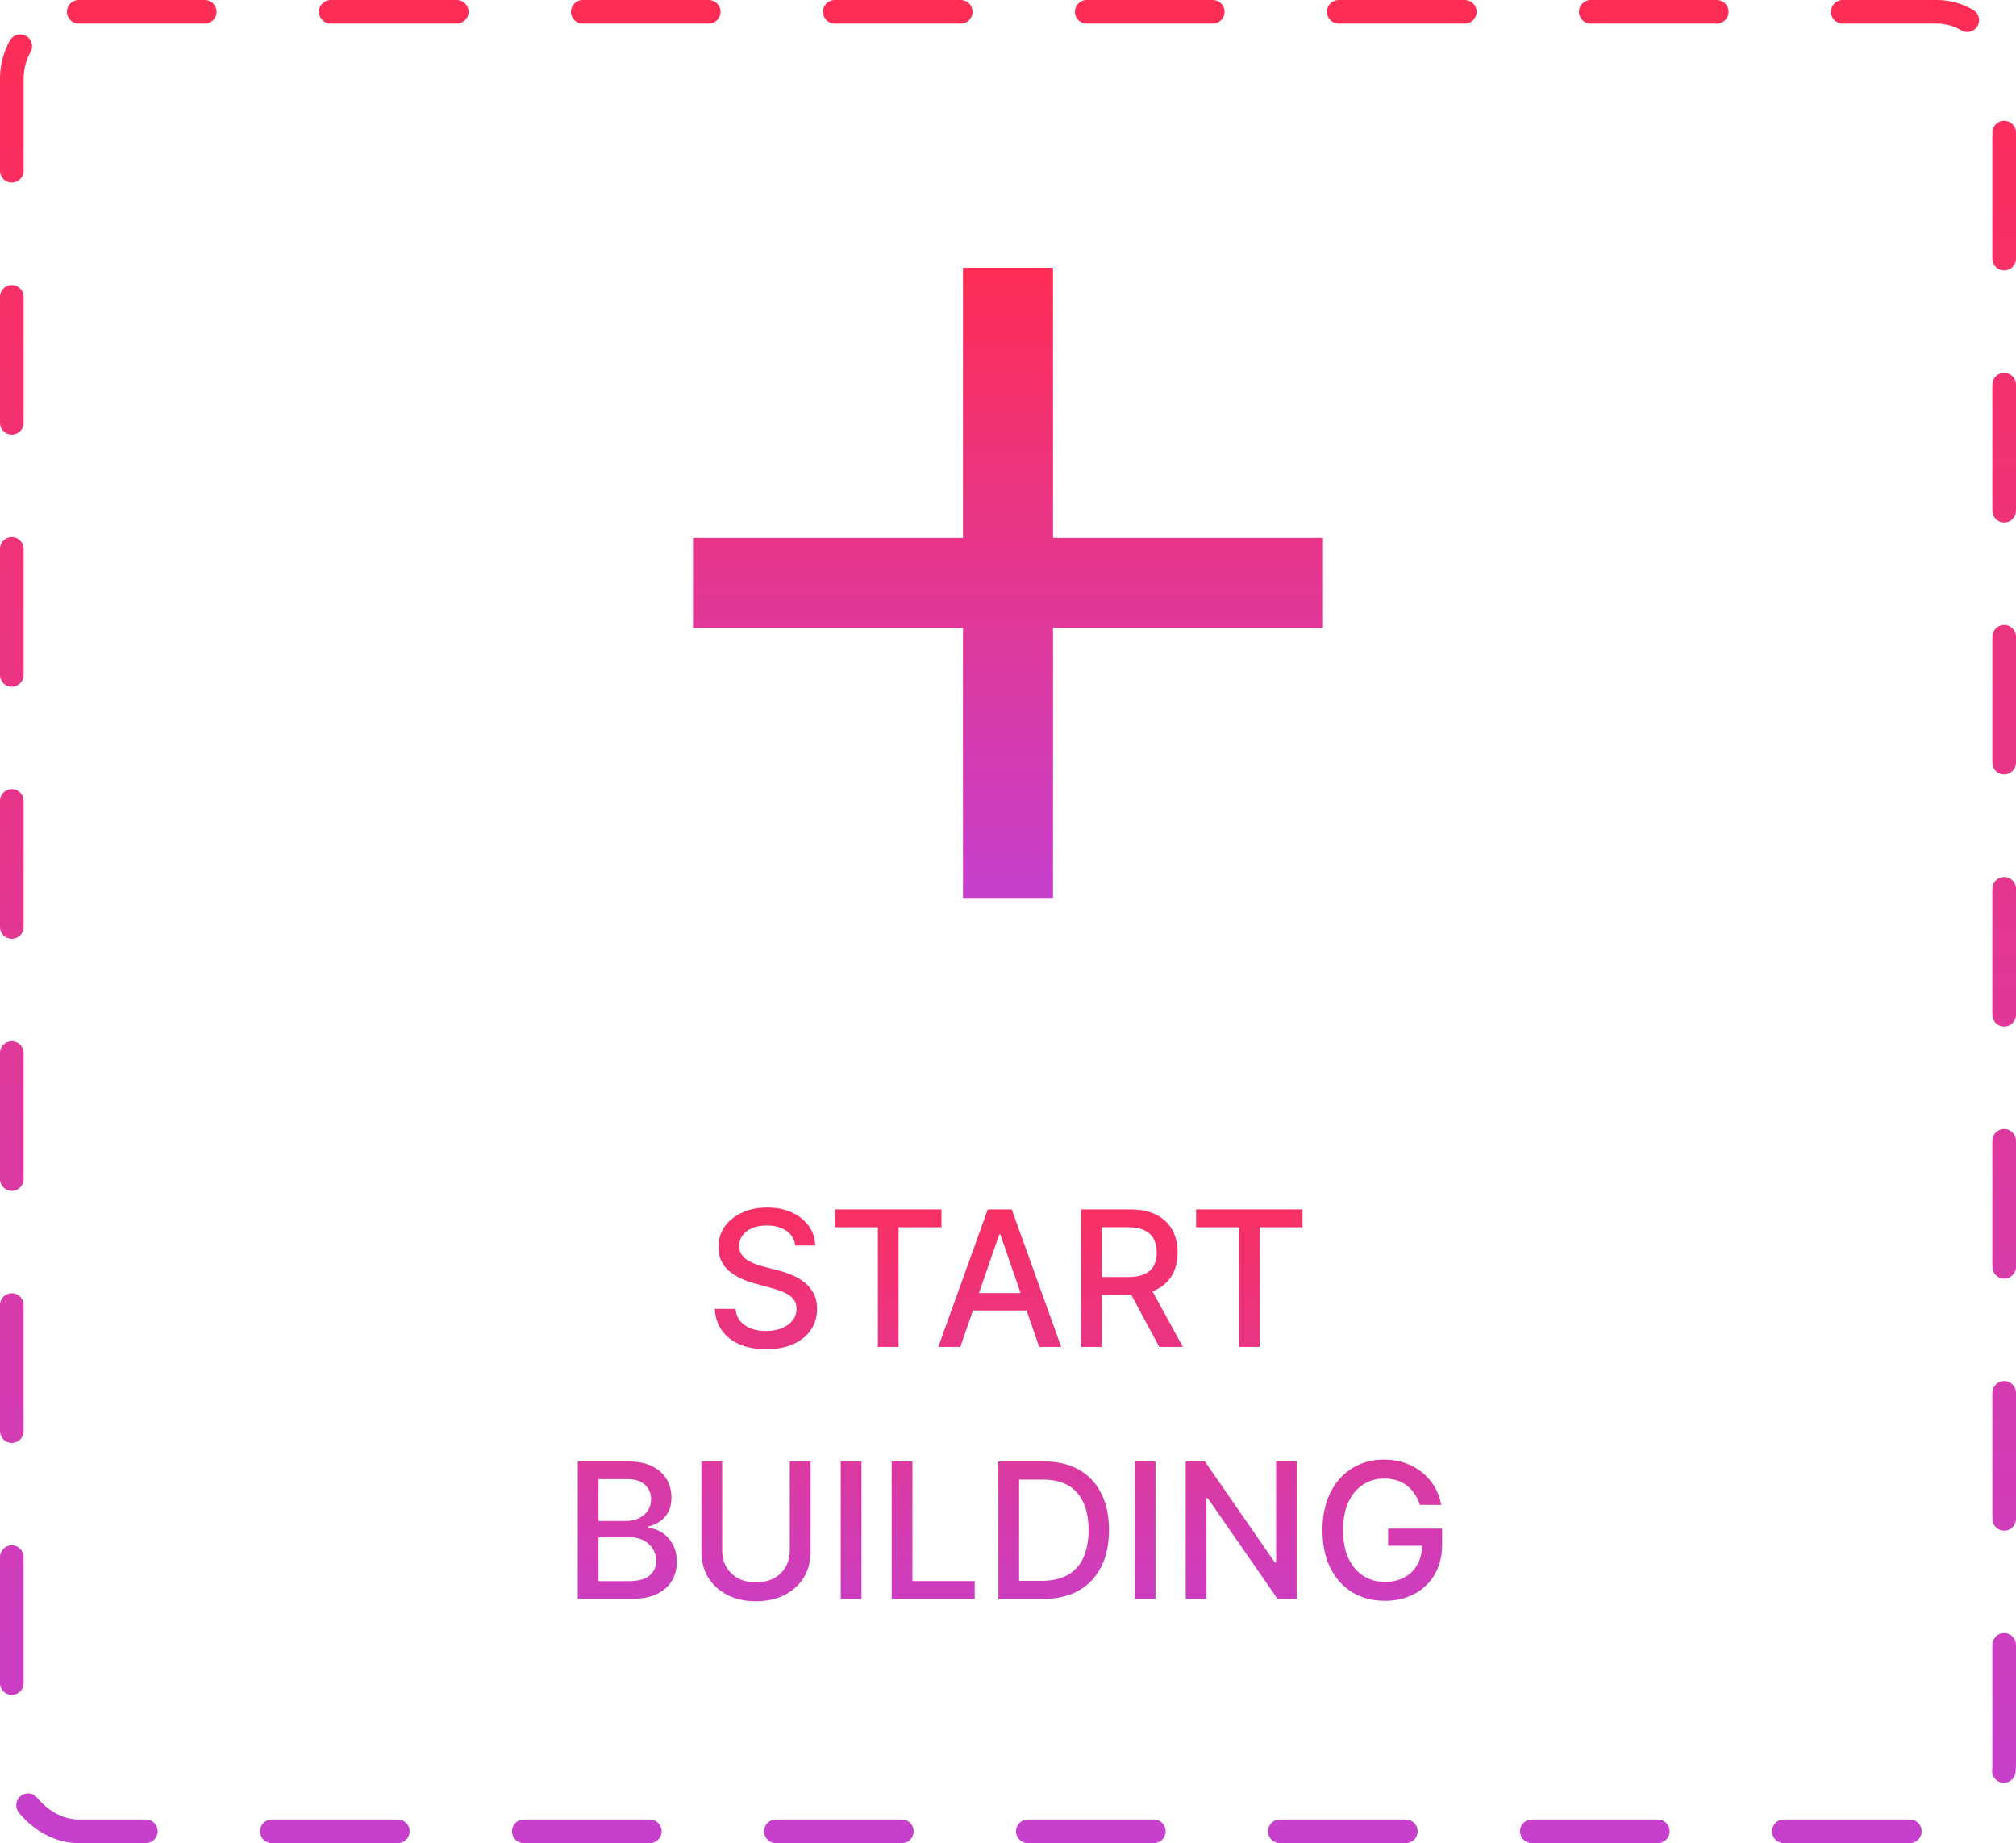 <svg width="256" height="234" viewBox="0 0 256 234" fill="none" xmlns="http://www.w3.org/2000/svg">
  <rect x="1.5" y="1.5" width="253" height="231" rx="8.5" stroke="url(#paint0_linear_10394_71026)"
    stroke-width="3" stroke-linecap="round" stroke-linejoin="round" stroke-dasharray="16 16" />
  <path
    d="M168 79.714H133.714V114H122.286V79.714H88V68.286H122.286V34H133.714V68.286H168V79.714Z"
    fill="url(#paint1_linear_10394_71026)" />
  <path
    d="M100.977 158.131C100.886 157.324 100.511 156.699 99.852 156.256C99.192 155.807 98.363 155.582 97.363 155.582C96.647 155.582 96.028 155.696 95.505 155.923C94.982 156.145 94.576 156.452 94.286 156.844C94.002 157.23 93.86 157.67 93.86 158.165C93.86 158.58 93.957 158.937 94.15 159.239C94.349 159.54 94.607 159.793 94.925 159.997C95.249 160.196 95.596 160.364 95.965 160.5C96.335 160.631 96.69 160.739 97.031 160.824L98.735 161.267C99.292 161.403 99.863 161.588 100.448 161.821C101.033 162.054 101.576 162.361 102.076 162.741C102.576 163.122 102.979 163.594 103.286 164.156C103.599 164.719 103.755 165.392 103.755 166.176C103.755 167.165 103.499 168.043 102.988 168.81C102.482 169.577 101.746 170.182 100.781 170.625C99.82 171.068 98.658 171.29 97.295 171.29C95.988 171.29 94.857 171.082 93.903 170.668C92.948 170.253 92.201 169.665 91.661 168.903C91.121 168.136 90.823 167.227 90.766 166.176H93.408C93.46 166.807 93.664 167.332 94.022 167.753C94.386 168.168 94.849 168.477 95.411 168.682C95.979 168.881 96.602 168.98 97.278 168.98C98.022 168.98 98.684 168.864 99.263 168.631C99.849 168.392 100.309 168.062 100.644 167.642C100.979 167.216 101.147 166.719 101.147 166.151C101.147 165.634 100.999 165.21 100.704 164.881C100.414 164.551 100.019 164.278 99.519 164.062C99.025 163.847 98.465 163.656 97.84 163.491L95.778 162.929C94.38 162.548 93.272 161.989 92.454 161.25C91.641 160.511 91.235 159.534 91.235 158.318C91.235 157.312 91.508 156.435 92.053 155.685C92.599 154.935 93.337 154.352 94.269 153.938C95.201 153.517 96.252 153.307 97.423 153.307C98.604 153.307 99.647 153.514 100.55 153.929C101.46 154.344 102.175 154.915 102.698 155.642C103.221 156.364 103.494 157.193 103.516 158.131H100.977ZM106.041 155.812V153.545H119.55V155.812H114.104V171H111.479V155.812H106.041ZM121.947 171H119.151L125.433 153.545H128.475L134.756 171H131.961L127.026 156.716H126.89L121.947 171ZM122.415 164.165H131.484V166.381H122.415V164.165ZM137.277 171V153.545H143.499C144.851 153.545 145.973 153.778 146.865 154.244C147.763 154.71 148.433 155.355 148.876 156.179C149.32 156.997 149.541 157.943 149.541 159.017C149.541 160.085 149.317 161.026 148.868 161.838C148.425 162.645 147.754 163.273 146.857 163.722C145.964 164.17 144.842 164.395 143.49 164.395H138.777V162.128H143.251C144.104 162.128 144.797 162.006 145.331 161.761C145.871 161.517 146.266 161.162 146.516 160.696C146.766 160.23 146.891 159.67 146.891 159.017C146.891 158.358 146.763 157.787 146.507 157.304C146.257 156.821 145.862 156.452 145.322 156.196C144.788 155.935 144.087 155.804 143.217 155.804H139.911V171H137.277ZM145.893 163.125L150.206 171H147.206L142.979 163.125H145.893ZM151.885 155.812V153.545H165.393V155.812H159.947V171H157.322V155.812H151.885ZM73.363 203V185.545H79.755C80.994 185.545 82.019 185.75 82.832 186.159C83.644 186.562 84.252 187.111 84.656 187.804C85.059 188.491 85.261 189.267 85.261 190.131C85.261 190.858 85.127 191.472 84.86 191.972C84.593 192.466 84.235 192.864 83.786 193.165C83.343 193.46 82.854 193.676 82.32 193.812V193.983C82.9 194.011 83.465 194.199 84.016 194.545C84.573 194.886 85.033 195.372 85.397 196.003C85.761 196.634 85.942 197.401 85.942 198.304C85.942 199.196 85.732 199.997 85.312 200.707C84.897 201.412 84.255 201.972 83.386 202.386C82.516 202.795 81.406 203 80.053 203H73.363ZM75.996 200.741H79.798C81.059 200.741 81.962 200.497 82.508 200.009C83.053 199.52 83.326 198.909 83.326 198.176C83.326 197.625 83.187 197.119 82.908 196.659C82.63 196.199 82.232 195.832 81.715 195.56C81.204 195.287 80.596 195.151 79.891 195.151H75.996V200.741ZM75.996 193.097H79.525C80.116 193.097 80.647 192.983 81.119 192.756C81.596 192.528 81.974 192.21 82.252 191.801C82.536 191.386 82.678 190.898 82.678 190.335C82.678 189.614 82.425 189.009 81.92 188.52C81.414 188.031 80.638 187.787 79.593 187.787H75.996V193.097ZM100.29 185.545H102.933V197.026C102.933 198.247 102.646 199.33 102.072 200.273C101.498 201.21 100.691 201.949 99.651 202.489C98.612 203.023 97.393 203.29 95.995 203.29C94.603 203.29 93.387 203.023 92.347 202.489C91.308 201.949 90.501 201.21 89.927 200.273C89.353 199.33 89.066 198.247 89.066 197.026V185.545H91.7V196.812C91.7 197.602 91.873 198.304 92.219 198.918C92.572 199.531 93.069 200.014 93.711 200.366C94.353 200.713 95.114 200.886 95.995 200.886C96.881 200.886 97.646 200.713 98.288 200.366C98.935 200.014 99.43 199.531 99.771 198.918C100.117 198.304 100.29 197.602 100.29 196.812V185.545ZM109.395 185.545V203H106.761V185.545H109.395ZM113.23 203V185.545H115.864V200.733H123.773V203H113.23ZM132.428 203H126.777V185.545H132.607C134.317 185.545 135.786 185.895 137.013 186.594C138.24 187.287 139.18 188.284 139.834 189.585C140.493 190.881 140.822 192.435 140.822 194.247C140.822 196.065 140.49 197.628 139.825 198.935C139.166 200.241 138.212 201.247 136.962 201.952C135.712 202.651 134.2 203 132.428 203ZM129.411 200.699H132.283C133.612 200.699 134.717 200.449 135.598 199.949C136.479 199.443 137.138 198.713 137.575 197.759C138.013 196.798 138.232 195.628 138.232 194.247C138.232 192.878 138.013 191.716 137.575 190.761C137.143 189.807 136.499 189.082 135.641 188.588C134.783 188.094 133.717 187.847 132.445 187.847H129.411V200.699ZM146.731 185.545V203H144.097V185.545H146.731ZM164.654 185.545V203H162.234L153.362 190.199H153.2V203H150.566V185.545H153.004L161.884 198.364H162.046V185.545H164.654ZM180.308 191.06C180.143 190.543 179.922 190.08 179.643 189.67C179.371 189.256 179.044 188.903 178.663 188.614C178.283 188.318 177.848 188.094 177.359 187.94C176.876 187.787 176.345 187.71 175.766 187.71C174.783 187.71 173.896 187.963 173.107 188.469C172.317 188.974 171.692 189.716 171.232 190.693C170.777 191.665 170.55 192.855 170.55 194.264C170.55 195.679 170.78 196.875 171.24 197.852C171.7 198.83 172.331 199.571 173.132 200.077C173.933 200.582 174.845 200.835 175.868 200.835C176.817 200.835 177.643 200.642 178.348 200.256C179.058 199.869 179.607 199.324 179.993 198.619C180.385 197.909 180.581 197.074 180.581 196.114L181.263 196.241H176.268V194.068H183.129V196.054C183.129 197.52 182.817 198.793 182.192 199.872C181.572 200.946 180.714 201.776 179.618 202.361C178.527 202.946 177.277 203.239 175.868 203.239C174.288 203.239 172.902 202.875 171.709 202.148C170.521 201.42 169.595 200.389 168.93 199.054C168.266 197.713 167.933 196.122 167.933 194.281C167.933 192.889 168.126 191.639 168.513 190.531C168.899 189.423 169.442 188.483 170.141 187.71C170.845 186.932 171.672 186.338 172.621 185.929C173.575 185.514 174.618 185.307 175.749 185.307C176.692 185.307 177.57 185.446 178.382 185.724C179.2 186.003 179.928 186.398 180.564 186.909C181.206 187.42 181.737 188.028 182.158 188.733C182.578 189.432 182.862 190.207 183.01 191.06H180.308Z"
    fill="url(#paint2_linear_10394_71026)" />
  <defs>
    <linearGradient id="paint0_linear_10394_71026" x1="128" y1="0" x2="128" y2="234"
      gradientUnits="userSpaceOnUse">
      <stop stop-color="#FF2D55" />
      <stop offset="1" stop-color="#C640CD" />
    </linearGradient>
    <linearGradient id="paint1_linear_10394_71026" x1="128" y1="34" x2="128" y2="114"
      gradientUnits="userSpaceOnUse">
      <stop stop-color="#FF2D55" />
      <stop offset="1" stop-color="#C640CD" />
    </linearGradient>
    <linearGradient id="paint2_linear_10394_71026" x1="128" y1="146" x2="128" y2="210"
      gradientUnits="userSpaceOnUse">
      <stop stop-color="#FF2D55" />
      <stop offset="1" stop-color="#C640CD" />
    </linearGradient>
  </defs>
</svg>
  